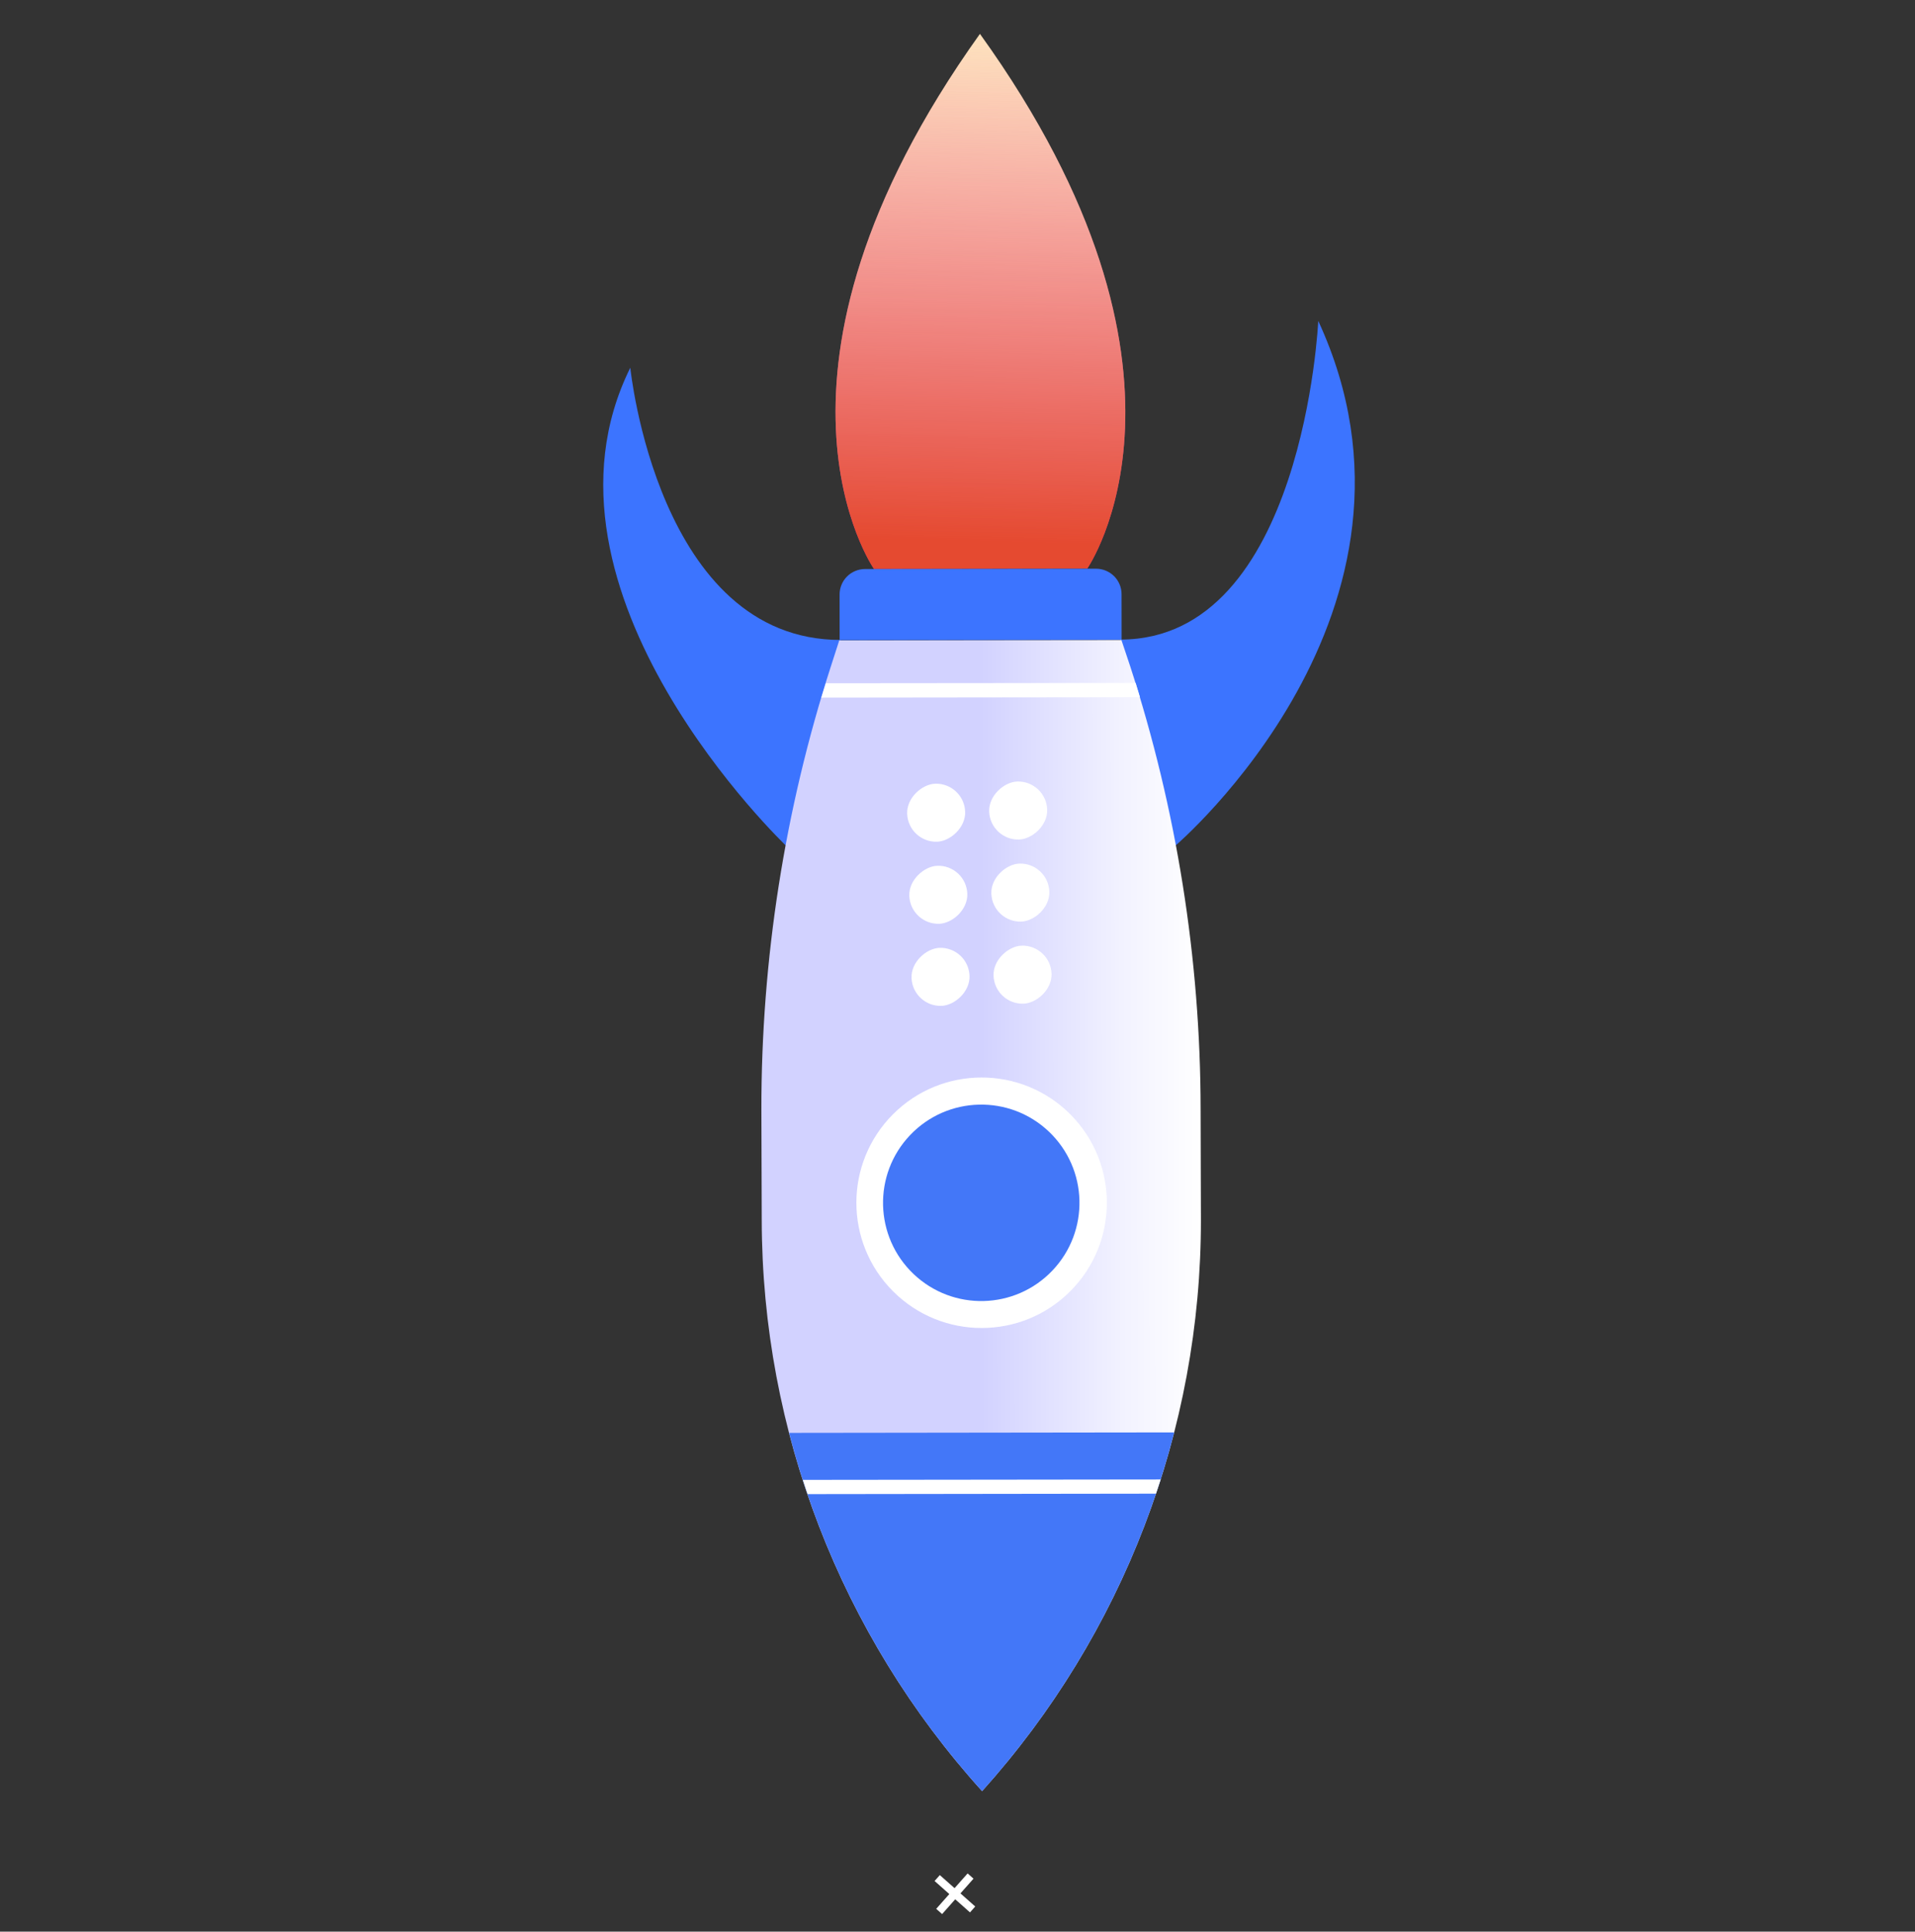 <svg width="232" height="234" viewBox="0 0 232 234" fill="none" xmlns="http://www.w3.org/2000/svg">
<rect x="0" y="0" width="232" height="234" fill="#333333" stroke="none"/>
<path d="M114.136 231.87L115.724 230.08L117.514 231.667L118.148 230.952L116.358 229.365L117.94 227.58L117.225 226.946L115.643 228.731L113.858 227.148L113.224 227.863L115.009 229.446L113.421 231.236L114.136 231.87Z" fill="white"/>
<path d="M105.88 68.916C105.88 68.916 89.297 45.26 118.719 4.103C148.25 45.182 131.719 68.872 131.719 68.872L105.88 68.916Z" fill="url(#paint0_linear_368_5068)"/>
<path d="M105.88 68.916C105.88 68.916 89.297 45.26 118.719 4.103C148.25 45.182 131.719 68.872 131.719 68.872L105.88 68.916Z" fill="url(#paint1_linear_368_5068)"/>
<path d="M142.35 102.487C142.35 102.487 175.924 73.938 159.706 38.879C159.706 38.879 157.929 77.454 135.751 77.478L142.35 102.487Z" fill="#3C74FF"/>
<path d="M95.322 102.544C95.322 102.544 62.882 71.757 76.359 44.546C76.359 44.546 79.683 77.547 101.861 77.523L95.322 102.544Z" fill="#3C74FF"/>
<path d="M118.98 216.978C136.078 197.964 145.523 173.289 145.491 147.718L145.454 134.358C145.431 116.129 142.549 98.017 136.911 80.682L135.856 77.525L118.77 77.544L101.677 77.569L100.655 80.739C95.061 98.089 92.222 116.209 92.241 134.438L92.284 147.803C92.32 173.37 101.831 198.016 118.98 216.978Z" fill="url(#paint2_linear_368_5068)"/>
<path d="M108.208 156.444C114.141 162.362 123.748 162.349 129.666 156.416C135.583 150.483 135.571 140.876 129.638 134.958C123.704 129.04 114.097 129.053 108.18 134.986C102.262 140.919 102.274 150.526 108.208 156.444Z" fill="white"/>
<path d="M95.601 173.578C99.78 189.717 107.801 204.606 118.979 216.976C130.127 204.579 138.111 189.67 142.253 173.521L95.601 173.578Z" fill="#4377F8"/>
<path d="M110.678 154.334C115.441 158.862 122.973 158.672 127.501 153.91C132.029 149.147 131.839 141.615 127.077 137.087C122.314 132.559 114.782 132.749 110.254 137.511C105.726 142.274 105.916 149.806 110.678 154.334Z" fill="#4377F8"/>
<path d="M135.883 77.501L101.722 77.545L101.715 72.019C101.714 71.202 102.038 70.417 102.615 69.838C103.193 69.259 103.976 68.934 104.794 68.933L132.789 68.896C133.606 68.895 134.391 69.219 134.97 69.796C135.549 70.373 135.875 71.157 135.876 71.975L135.883 77.501Z" fill="#3C74FF"/>
<path d="M140.614 179.224L97.258 179.272C97.446 179.849 97.639 180.42 97.838 180.997L140.046 180.942L140.614 179.224Z" fill="white"/>
<path d="M137.584 82.734L100.049 82.768L99.506 84.507L138.106 84.463L137.584 82.734Z" fill="white"/>
<g style="mix-blend-mode:overlay">
<rect x="126.746" y="94.555" width="7.032" height="7.032" rx="3.516" transform="rotate(88.071 126.746 94.555)" fill="white"/>
</g>
<g style="mix-blend-mode:overlay">
<rect x="116.809" y="94.82" width="7.032" height="7.032" rx="3.516" transform="rotate(88.071 116.809 94.82)" fill="white"/>
</g>
<g style="mix-blend-mode:overlay">
<rect x="127.008" y="104.497" width="7.032" height="7.032" rx="3.516" transform="rotate(88.071 127.008 104.497)" fill="white"/>
</g>
<g style="mix-blend-mode:overlay">
<rect x="117.07" y="104.761" width="7.032" height="7.032" rx="3.516" transform="rotate(88.071 117.07 104.761)" fill="white"/>
</g>
<g style="mix-blend-mode:overlay">
<rect x="127.277" y="114.438" width="7.032" height="7.032" rx="3.516" transform="rotate(88.071 127.277 114.438)" fill="white"/>
</g>
<g style="mix-blend-mode:overlay">
<rect x="117.34" y="114.703" width="7.032" height="7.032" rx="3.516" transform="rotate(88.071 117.34 114.703)" fill="white"/>
</g>
<defs>
<linearGradient id="paint0_linear_368_5068" x1="118.838" y1="66.239" x2="120.319" y2="2.388" gradientUnits="userSpaceOnUse">
<stop offset="0.01" stop-color="#E53083"/>
<stop offset="1" stop-color="#FFE8C0"/>
</linearGradient>
<linearGradient id="paint1_linear_368_5068" x1="118.838" y1="66.239" x2="120.319" y2="2.388" gradientUnits="userSpaceOnUse">
<stop offset="0.01" stop-color="#E54A30"/>
<stop offset="1" stop-color="#FFE8C0" stop-opacity="0"/>
</linearGradient>
<linearGradient id="paint2_linear_368_5068" x1="145.489" y1="147.229" x2="92.3" y2="147.298" gradientUnits="userSpaceOnUse">
<stop stop-color="white"/>
<stop offset="0.18" stop-color="#F2F2FF"/>
<stop offset="0.5" stop-color="#D2D2FF"/>
<stop offset="1" stop-color="#D2D2FF"/>
</linearGradient>
</defs>
</svg>
